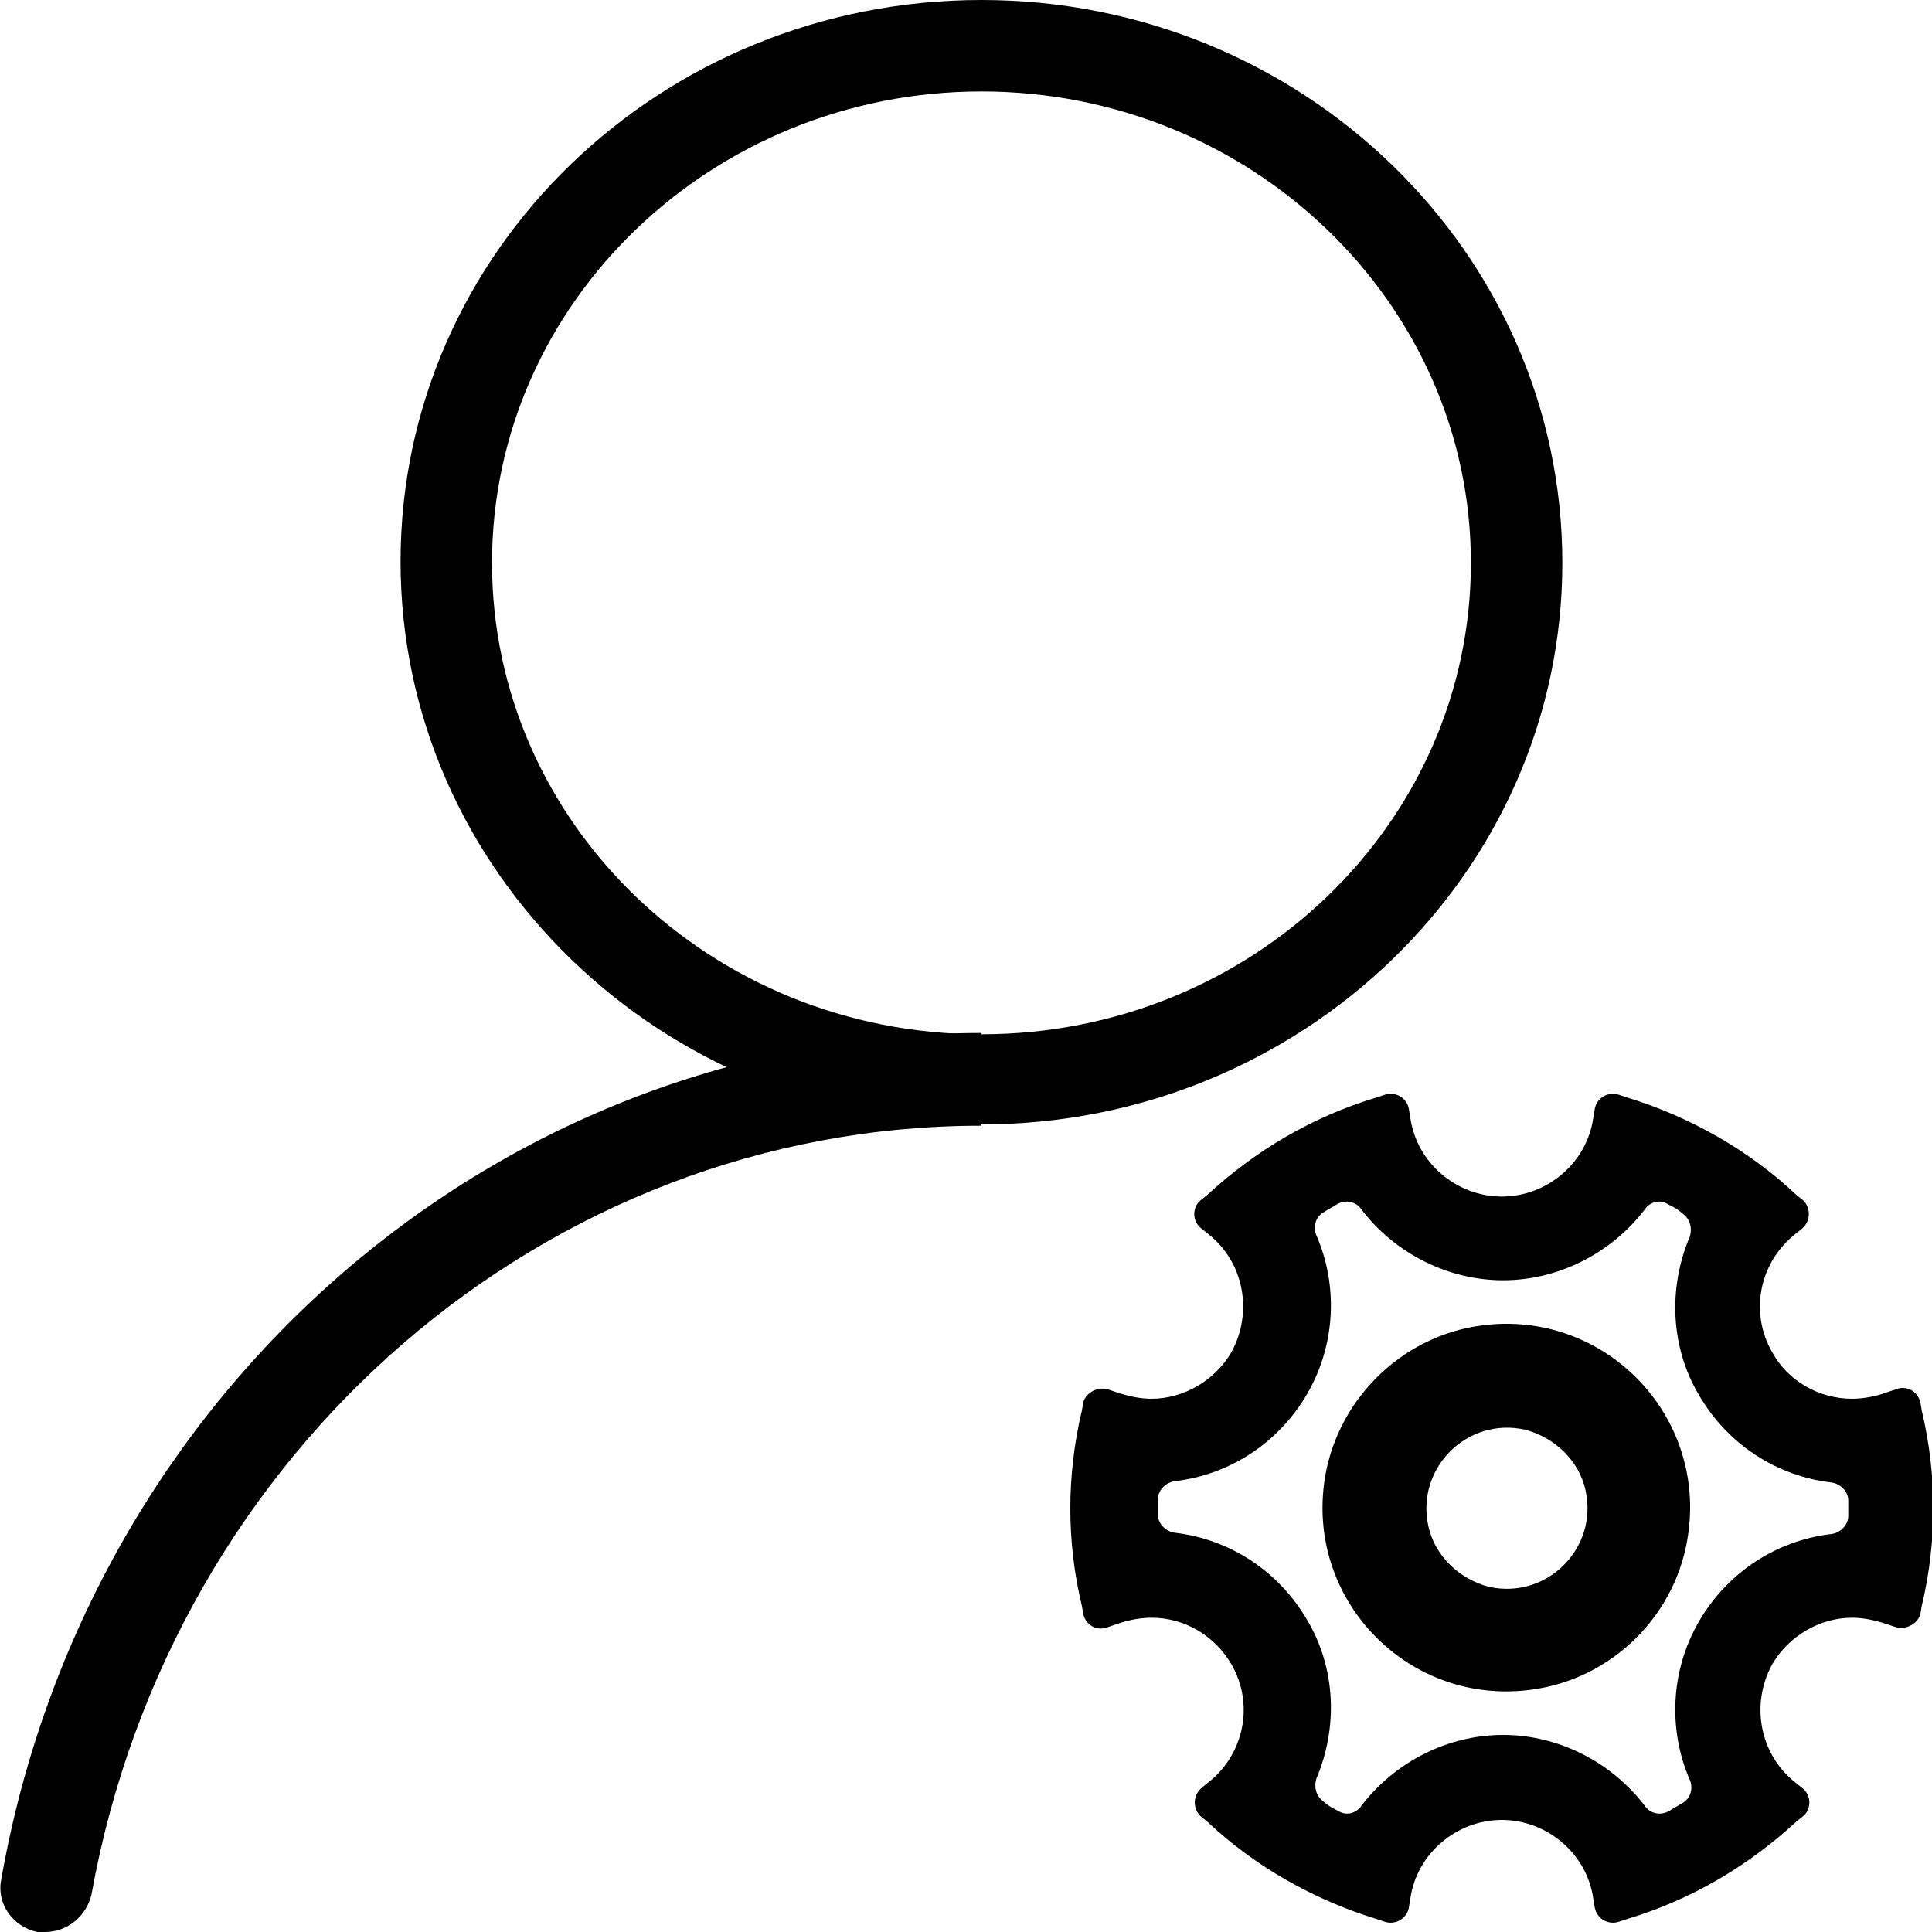 <?xml version="1.0" standalone="no"?><!DOCTYPE svg PUBLIC "-//W3C//DTD SVG 1.1//EN" "http://www.w3.org/Graphics/SVG/1.1/DTD/svg11.dtd"><svg t="1552616283940" class="icon" style="" viewBox="0 0 1024 1024" version="1.1" xmlns="http://www.w3.org/2000/svg" p-id="1154" xmlns:xlink="http://www.w3.org/1999/xlink" width="200" height="200"><defs><style type="text/css"></style></defs><path d="M520.192 595.968c-169.301 0-307.883-133.803-307.883-298.325s137.899-297.643 307.883-297.643 307.883 133.803 307.883 298.325-138.581 297.643-307.883 297.643z m0-547.499c-142.677 0-259.413 111.957-259.413 249.856 0 137.899 116.053 249.856 259.413 249.856s259.413-111.957 259.413-249.856c0-137.899-116.736-249.856-259.413-249.856z" p-id="1155"></path><path d="M520.192 547.499c-255.317 0-473.771 189.099-519.509 448.512-2.731 12.971 6.144 25.259 19.115 27.989h4.096c11.605 0 21.845-8.192 24.576-19.797 42.325-235.52 240.981-407.552 471.723-407.552v-49.152z" p-id="1156"></path><path d="M1018.539 747.52l-0.683-4.096c-1.365-6.144-7.509-9.557-13.653-6.827l-4.096 1.365c-5.461 2.048-12.288 3.413-18.432 3.413-17.749 0-34.133-9.557-42.325-24.576-12.288-21.163-6.827-47.787 12.288-62.805l3.413-2.731c4.779-4.096 4.779-10.923 0.683-15.019l-3.413-2.731c-25.259-23.893-56.661-41.643-90.112-51.883l-4.096-1.365c-6.144-2.048-12.288 2.048-12.971 8.192l-0.683 4.096c-3.413 23.893-24.576 41.643-48.469 41.643-23.893 0-45.056-17.749-48.469-41.643l-0.683-4.096c-0.683-6.144-6.827-10.24-12.971-8.192l-4.096 1.365c-34.133 10.24-64.171 27.989-90.112 51.883l-3.413 2.731c-4.779 4.096-4.096 11.605 0.683 15.019l3.413 2.731c19.115 15.019 23.893 41.643 12.288 62.805-8.875 15.019-25.259 24.576-42.325 24.576-6.144 0-12.288-1.365-18.432-3.413l-4.096-1.365c-5.461-2.048-12.288 1.365-13.653 6.827l-0.683 4.096c-4.096 17.067-6.144 34.816-6.144 51.883 0 17.749 2.048 34.816 6.144 51.883l0.683 4.096c1.365 6.144 7.509 9.557 13.653 6.827l4.096-1.365c5.461-2.048 12.288-3.413 18.432-3.413 17.749 0 33.451 9.557 42.325 24.576 12.288 21.163 6.827 47.787-12.288 62.805l-3.413 2.731c-4.779 4.096-4.779 10.923-0.683 15.019l3.413 2.731c25.259 23.893 56.661 41.643 90.112 51.883l4.096 1.365c6.144 2.048 12.288-2.048 12.971-8.192l0.683-4.096c3.413-23.893 24.576-41.643 48.469-41.643 23.893 0 45.056 17.749 48.469 41.643l0.683 4.096c0.683 6.144 6.827 10.24 12.971 8.192l4.096-1.365c34.133-10.24 64.171-27.989 90.112-51.883l3.413-2.731c4.779-4.096 4.096-11.605-0.683-15.019l-3.413-2.731c-19.115-15.019-23.893-41.643-12.288-62.805 8.875-15.019 25.259-24.576 42.325-24.576 6.144 0 12.288 1.365 18.432 3.413l4.096 1.365c5.461 2.048 12.288-1.365 13.653-6.827l0.683-4.096c4.096-17.067 6.144-34.816 6.144-51.883s-2.048-34.816-6.144-51.883z m-38.912 51.883v4.096c0 4.779-4.096 8.875-8.875 9.557-29.355 3.413-55.296 20.48-70.315 46.421-15.019 25.941-16.384 57.344-4.779 83.968 2.048 4.779 0 10.24-4.096 12.288-2.048 1.365-4.779 2.731-6.827 4.096-4.779 2.731-10.24 1.365-12.971-2.731-17.749-23.211-45.739-37.547-75.093-37.547s-57.344 14.336-75.093 37.547c-2.731 4.096-8.192 5.461-12.288 2.731-2.731-1.365-5.461-2.731-7.509-4.779-4.096-2.731-5.461-7.509-4.096-12.288 11.605-27.307 10.24-58.709-4.779-83.968-15.019-25.941-40.96-43.008-70.315-46.421-4.779-0.683-8.875-4.779-8.875-9.557v-4.096-4.096c0-4.779 4.096-8.875 8.875-9.557 29.355-3.413 55.296-20.48 70.315-46.421 15.019-25.941 16.384-57.344 4.779-83.968-2.048-4.779 0-10.24 4.096-12.288 2.048-1.365 4.779-2.731 6.827-4.096 4.779-2.731 10.24-1.365 12.971 2.731 17.749 23.211 45.739 37.547 75.093 37.547s57.344-14.336 75.093-37.547c2.731-4.096 8.192-5.461 12.288-2.731 2.731 1.365 5.461 2.731 7.509 4.779 4.096 2.731 5.461 7.509 4.096 12.288-11.605 27.307-10.24 58.709 4.779 83.968 15.019 25.941 40.96 43.008 70.315 46.421 4.779 0.683 8.875 4.779 8.875 9.557v4.096z" p-id="1157"></path><path d="M811.008 895.659c-63.488 8.192-117.419-45.739-109.227-109.227 5.461-43.008 40.277-78.507 83.968-83.968 63.488-8.192 117.419 45.739 109.227 109.227-5.461 43.691-40.277 78.507-83.968 83.968z m-2.731-137.899c-30.72-6.827-58.027 20.48-51.2 51.2 3.413 15.701 16.384 27.989 32.085 32.085 30.72 6.827 58.027-20.48 51.2-51.2-3.413-15.701-16.384-27.989-32.085-32.085z" p-id="1158"></path></svg>